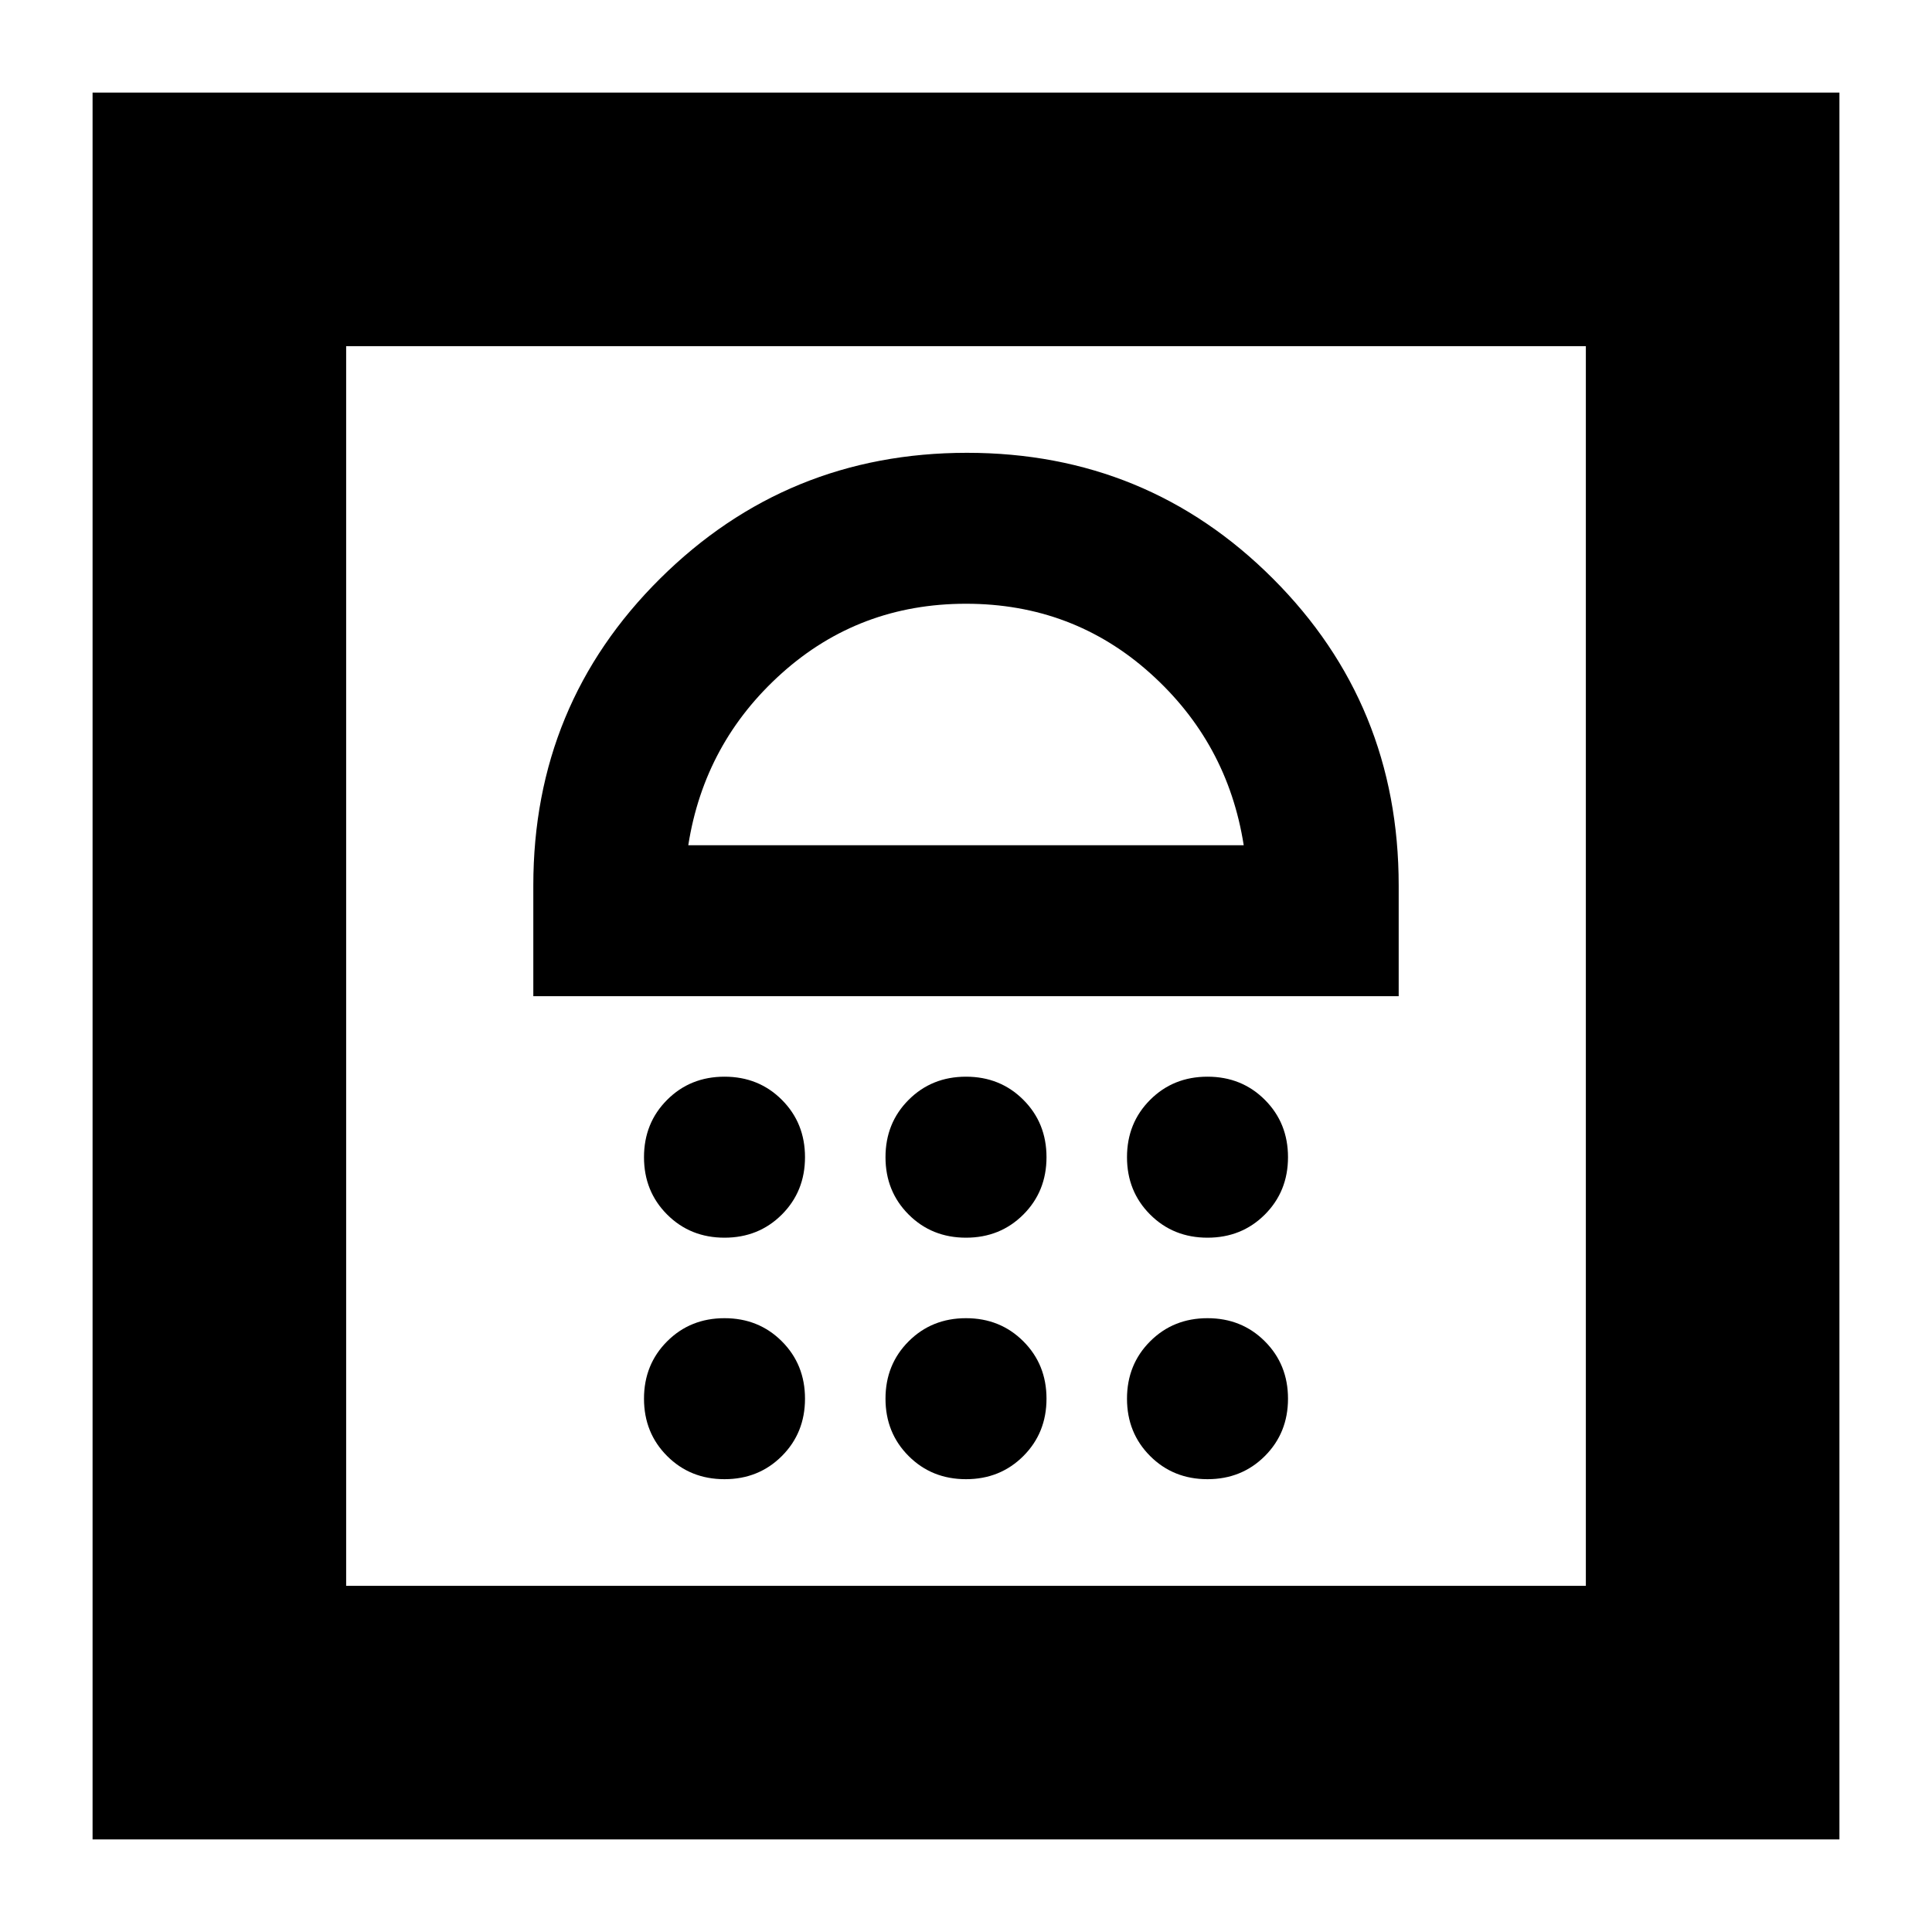 <svg xmlns="http://www.w3.org/2000/svg" height="24" viewBox="0 -960 960 960" width="24"><path d="M360-225q17 0 28.5-11.5T400-265q0-17-11.5-28.5T360-305q-17 0-28.5 11.5T320-265q0 17 11.5 28.5T360-225Zm120 0q17 0 28.5-11.5T520-265q0-17-11.5-28.5T480-305q-17 0-28.5 11.5T440-265q0 17 11.5 28.5T480-225Zm120 0q17 0 28.5-11.5T640-265q0-17-11.5-28.5T600-305q-17 0-28.5 11.5T560-265q0 17 11.5 28.5T600-225ZM360-345q17 0 28.5-11.5T400-385q0-17-11.5-28.5T360-425q-17 0-28.5 11.5T320-385q0 17 11.5 28.5T360-345Zm120 0q17 0 28.5-11.5T520-385q0-17-11.5-28.5T480-425q-17 0-28.5 11.5T440-385q0 17 11.5 28.5T480-345Zm120 0q17 0 28.5-11.5T640-385q0-17-11.5-28.5T600-425q-17 0-28.5 11.5T560-385q0 17 11.5 28.5T600-345ZM265-465h430v-55q0-90-62.5-152.5t-152-62.5Q391-735 328-672.5T265-520v55Zm77-75q8-51 46.5-85.5T480-660q53 0 91.5 34.5T618-540H342ZM46-46v-868h868v868H46Zm126-126h616v-616H172v616Zm0 0v-616 616Z"/></svg>